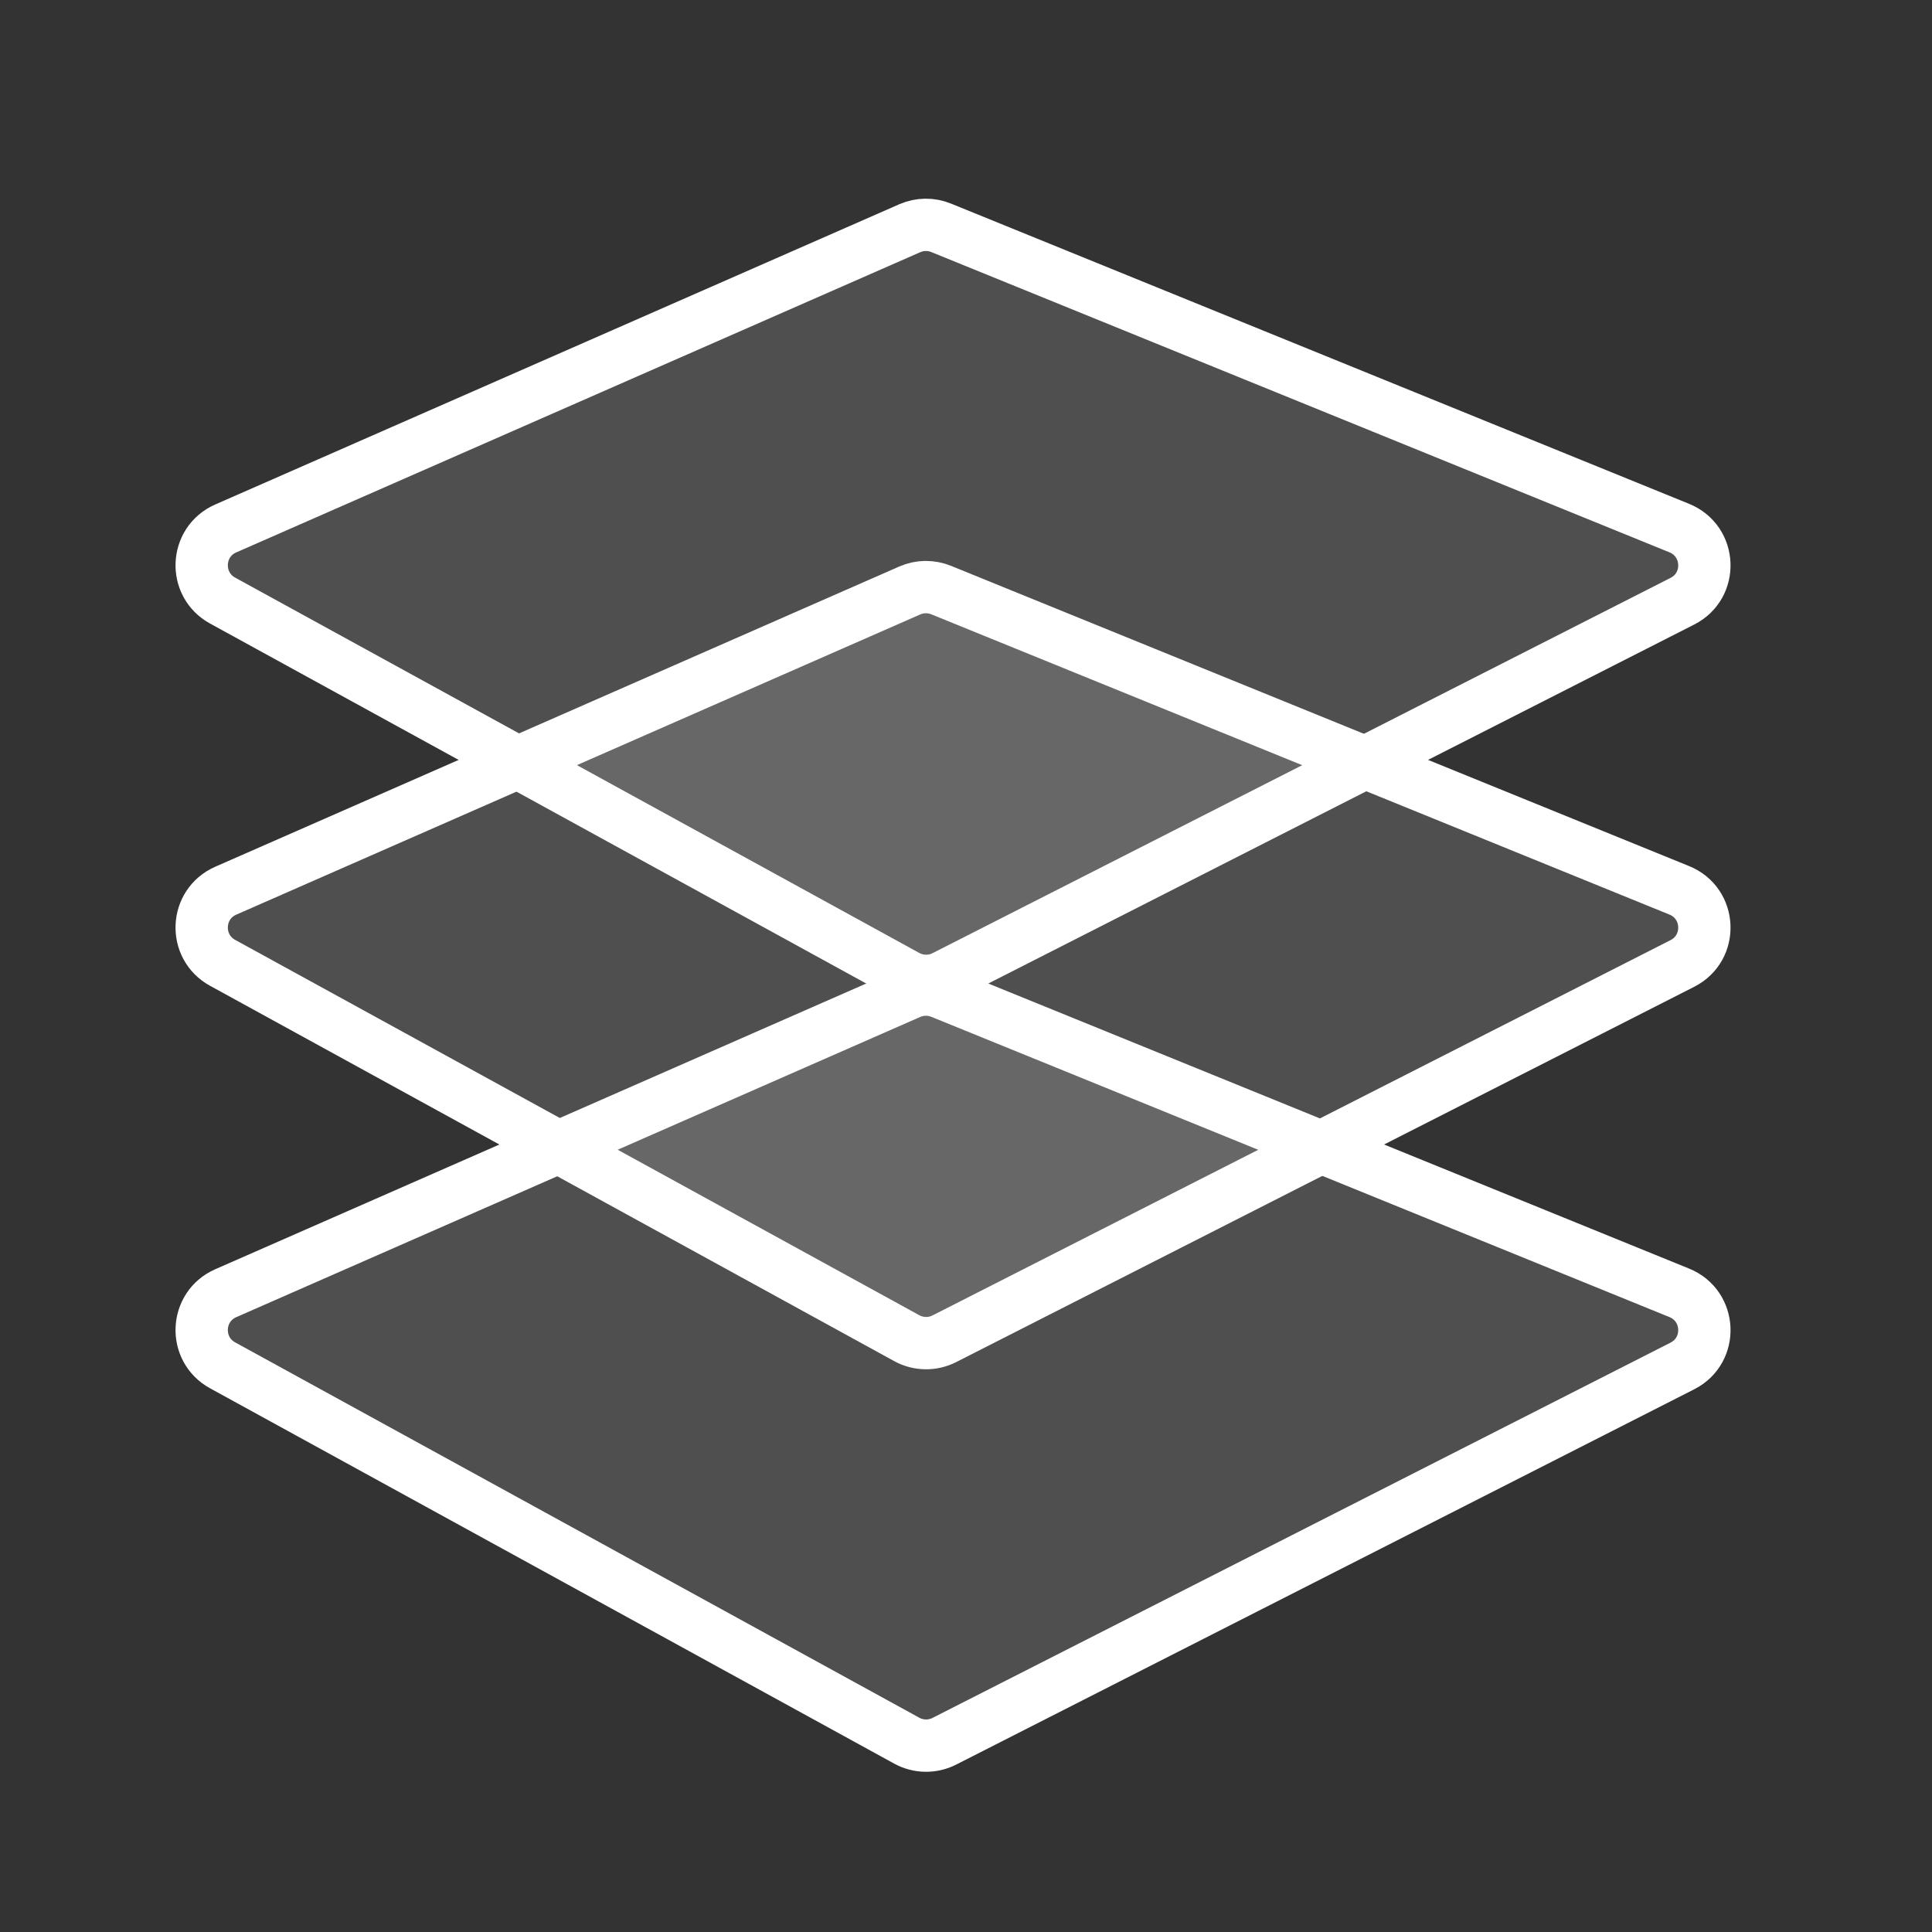 <svg width="48" height="48" viewBox="0 0 48 48" fill="none" xmlns="http://www.w3.org/2000/svg">
<rect x="0" y="0" width="48" height="48" fill="#333333" stroke="none"/>
<path d="M22.527 43.246L5.53 33.921C4.803 33.522 4.849 32.462 5.609 32.129L22.603 24.67C22.851 24.562 23.132 24.558 23.382 24.66L41.721 32.12C42.515 32.443 42.562 33.549 41.798 33.937L23.462 43.261C23.167 43.411 22.817 43.405 22.527 43.246Z" fill="white" fill-opacity="0.14" stroke="white" stroke-width="1.3"/>
<path d="M22.527 33.246L5.53 23.921C4.803 23.522 4.849 22.462 5.609 22.129L22.603 14.67C22.851 14.562 23.132 14.558 23.382 14.66L41.721 22.12C42.515 22.442 42.562 23.549 41.798 23.937L23.462 33.261C23.167 33.411 22.817 33.405 22.527 33.246Z" fill="white" fill-opacity="0.14" stroke="white" stroke-width="1.3"/>
<path d="M22.527 24.246L5.53 14.921C4.803 14.522 4.849 13.462 5.609 13.129L22.603 5.67C22.851 5.562 23.132 5.558 23.382 5.66L41.721 13.12C42.515 13.443 42.562 14.549 41.798 14.937L23.462 24.261C23.167 24.411 22.817 24.405 22.527 24.246Z" fill="white" fill-opacity="0.14" stroke="white" stroke-width="1.3"/>
</svg>
